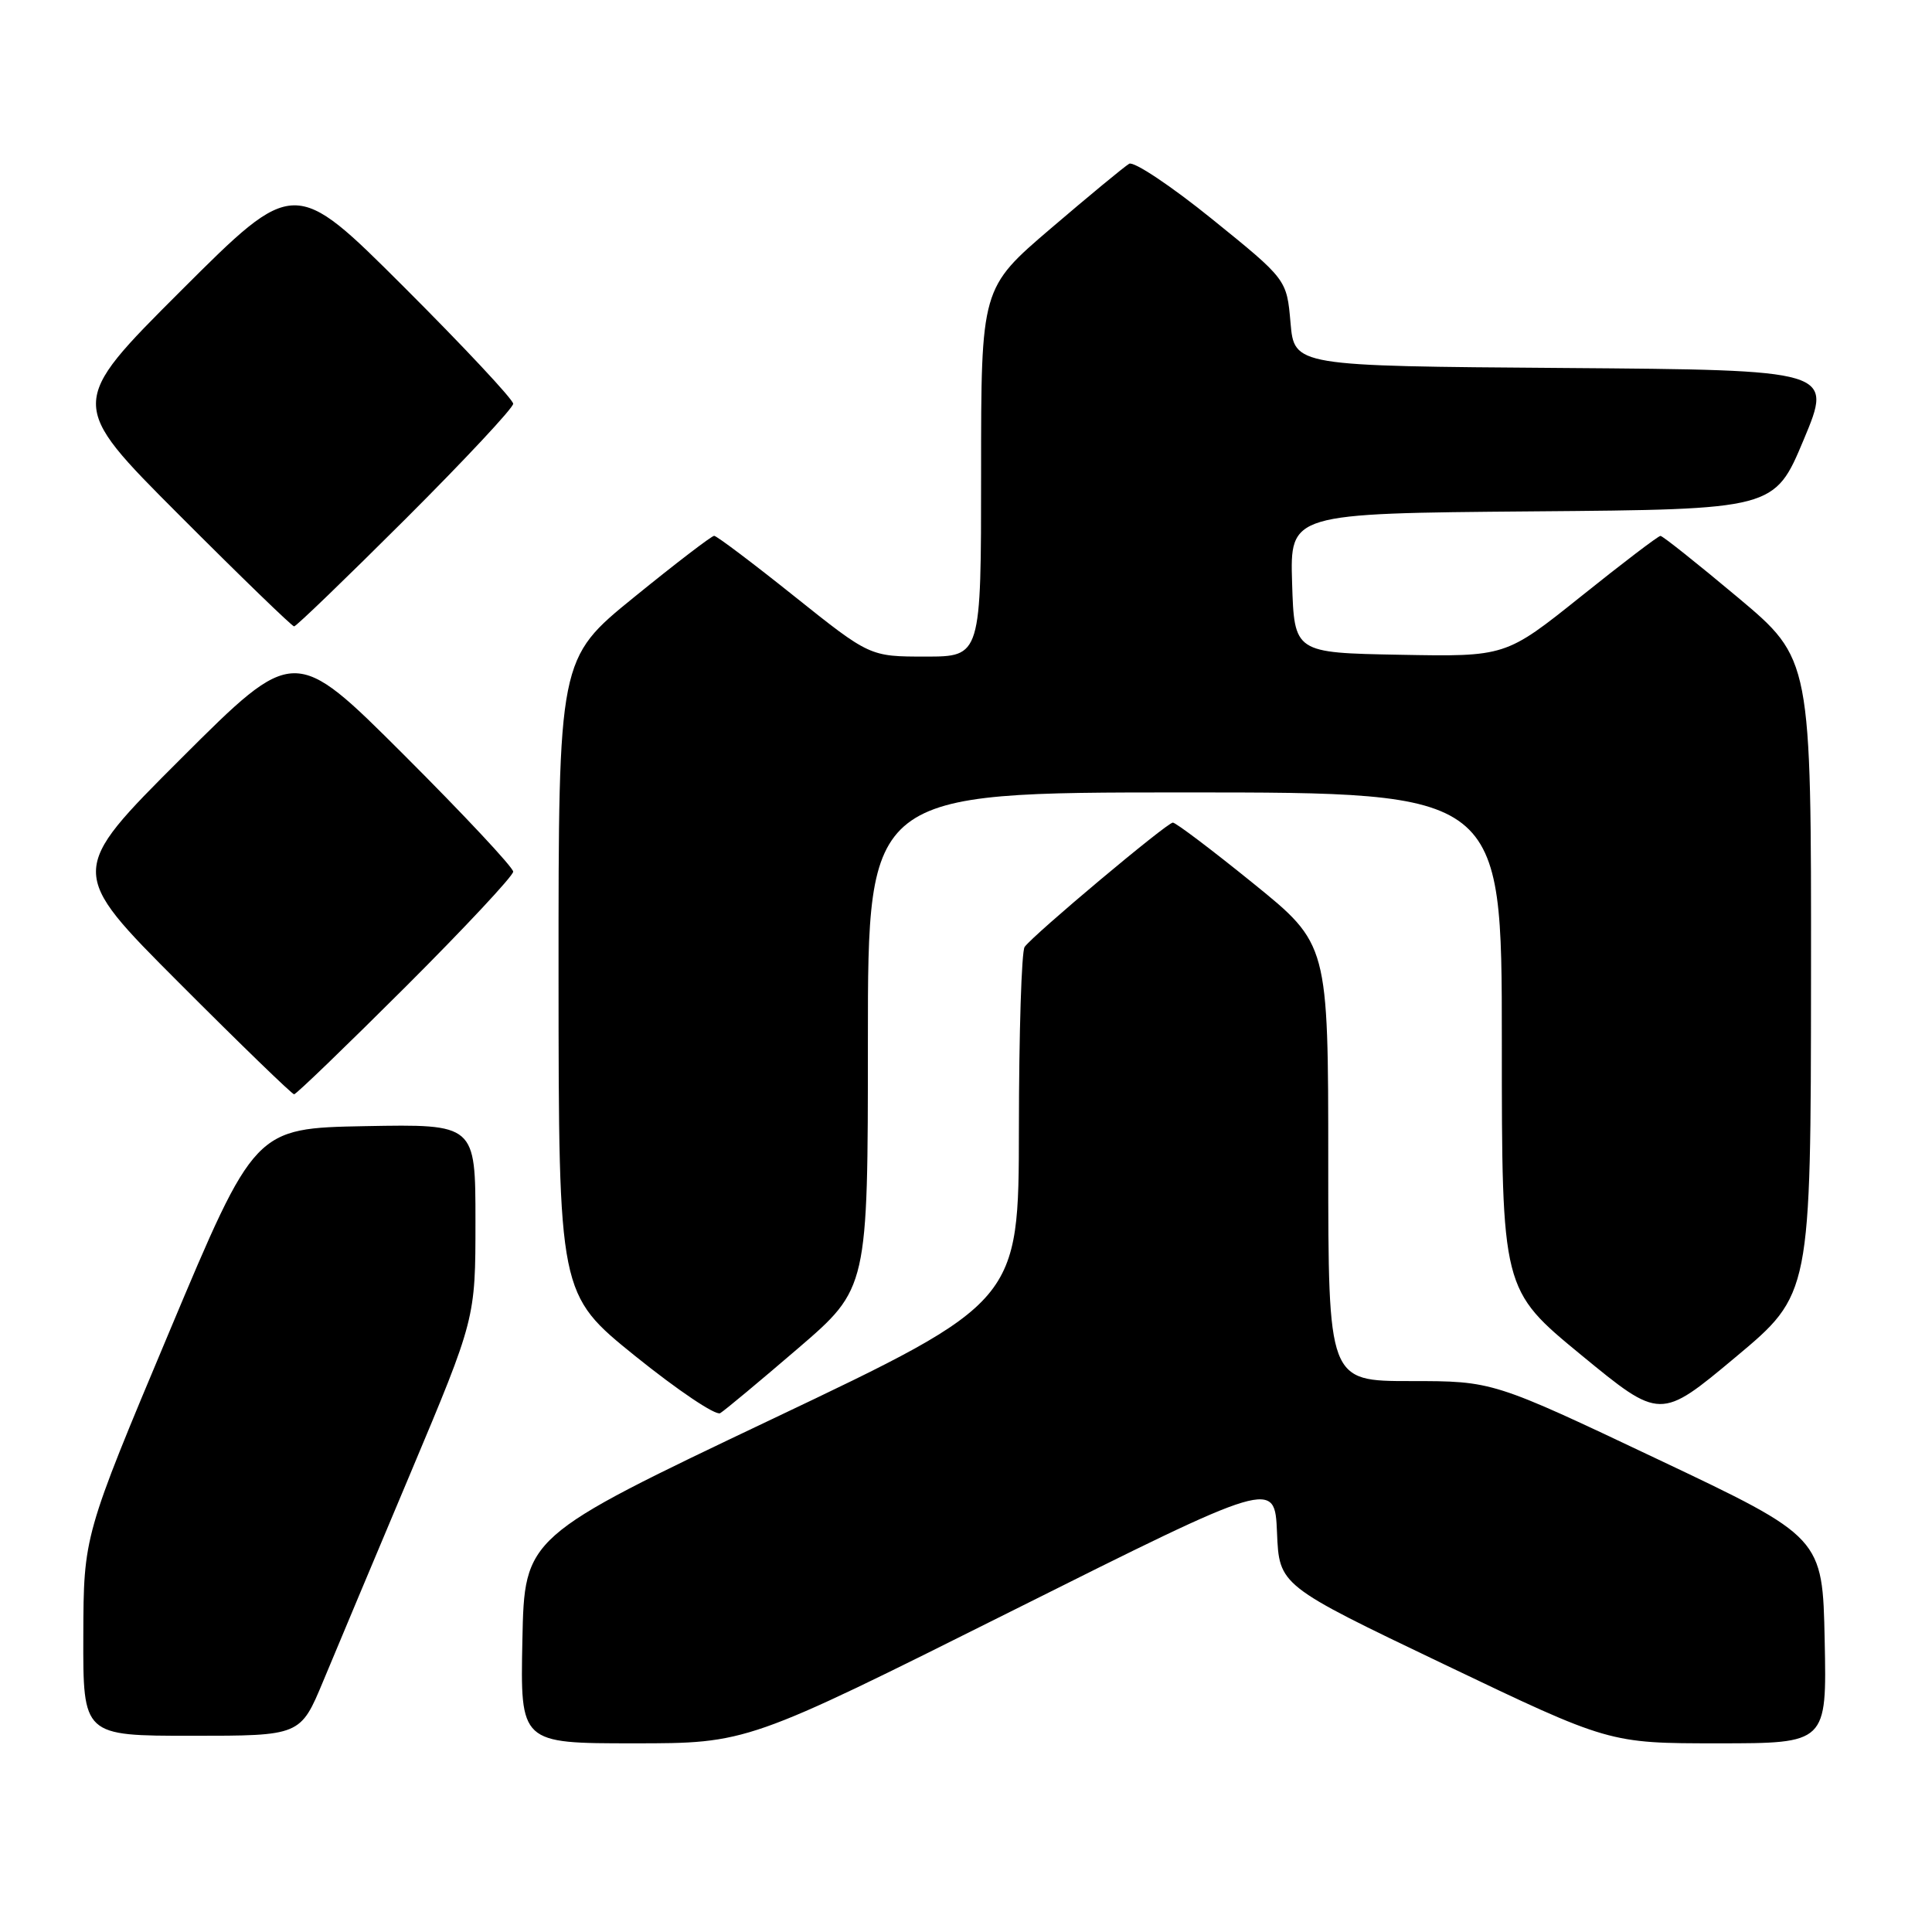 <?xml version="1.0" encoding="UTF-8" standalone="no"?>
<!DOCTYPE svg PUBLIC "-//W3C//DTD SVG 1.1//EN" "http://www.w3.org/Graphics/SVG/1.1/DTD/svg11.dtd" >
<svg xmlns="http://www.w3.org/2000/svg" xmlns:xlink="http://www.w3.org/1999/xlink" version="1.1" viewBox="0 0 256 256">
 <g >
 <path fill="currentColor"
d=" M 133.96 213.52 C 168.91 196.04 168.91 196.04 169.21 203.06 C 169.50 210.08 169.50 210.08 191.37 220.54 C 213.23 231.00 213.23 231.00 227.64 231.00 C 242.06 231.00 242.06 231.00 241.78 217.36 C 241.50 203.71 241.50 203.71 219.66 193.36 C 197.81 183.00 197.81 183.00 186.91 183.00 C 176.00 183.00 176.00 183.00 176.00 154.05 C 176.00 125.10 176.00 125.10 166.06 117.05 C 160.59 112.62 155.80 109.00 155.41 109.00 C 154.63 109.00 136.94 123.84 135.77 125.47 C 135.36 126.04 135.02 136.85 135.01 149.50 C 134.99 172.50 134.99 172.50 102.24 188.07 C 69.50 203.64 69.50 203.64 69.22 217.32 C 68.94 231.00 68.94 231.00 83.98 231.00 C 99.01 231.00 99.01 231.00 133.96 213.52 Z  M 42.83 222.75 C 44.49 218.76 49.71 206.32 54.43 195.11 C 63.00 174.72 63.00 174.72 63.00 161.83 C 63.00 148.95 63.00 148.95 48.38 149.22 C 33.76 149.50 33.76 149.50 22.42 176.50 C 11.08 203.50 11.08 203.50 11.04 216.75 C 11.00 230.00 11.00 230.00 25.41 230.00 C 39.81 230.00 39.81 230.00 42.83 222.75 Z  M 105.75 178.66 C 115.00 170.71 115.00 170.71 115.00 137.85 C 115.00 105.00 115.00 105.00 157.00 105.00 C 199.00 105.00 199.00 105.00 199.00 137.94 C 199.00 170.89 199.00 170.89 209.50 179.53 C 220.00 188.16 220.00 188.16 229.97 179.83 C 239.94 171.50 239.94 171.50 239.97 129.41 C 240.00 87.32 240.00 87.32 230.27 79.16 C 224.91 74.67 220.30 71.00 220.02 71.01 C 219.73 71.01 215.00 74.61 209.50 79.02 C 199.50 87.02 199.50 87.02 185.50 86.76 C 171.50 86.50 171.50 86.50 171.21 77.26 C 170.93 68.03 170.93 68.03 203.03 67.76 C 235.13 67.50 235.13 67.50 239.00 58.26 C 242.86 49.03 242.86 49.03 207.18 48.76 C 171.50 48.50 171.50 48.50 171.00 42.76 C 170.50 37.03 170.50 37.03 160.62 29.04 C 155.18 24.64 150.23 21.34 149.62 21.70 C 149.00 22.06 144.34 25.91 139.25 30.26 C 130.00 38.17 130.00 38.17 130.00 62.59 C 130.00 87.00 130.00 87.00 122.63 87.00 C 115.26 87.00 115.26 87.00 105.24 79.00 C 99.74 74.60 94.96 71.00 94.63 71.00 C 94.30 71.00 89.52 74.66 84.02 79.13 C 74.00 87.27 74.00 87.27 74.01 129.38 C 74.03 171.50 74.03 171.50 84.19 179.70 C 89.79 184.21 94.84 187.61 95.43 187.25 C 96.02 186.90 100.66 183.03 105.75 178.66 Z  M 53.74 130.76 C 61.58 122.93 68.00 116.06 68.00 115.50 C 68.00 114.94 61.47 107.96 53.50 100.00 C 39.00 85.53 39.00 85.53 24.00 100.50 C 9.00 115.48 9.00 115.48 23.74 130.24 C 31.84 138.36 38.70 145.00 38.97 145.00 C 39.25 145.00 45.89 138.59 53.74 130.76 Z  M 53.74 68.76 C 61.58 60.93 68.00 54.06 68.00 53.50 C 68.00 52.94 61.47 45.96 53.50 38.00 C 39.00 23.53 39.00 23.53 24.00 38.50 C 9.00 53.48 9.00 53.48 23.74 68.24 C 31.84 76.36 38.70 83.00 38.97 83.00 C 39.25 83.00 45.89 76.59 53.74 68.76 Z "/>
</g>
</svg>